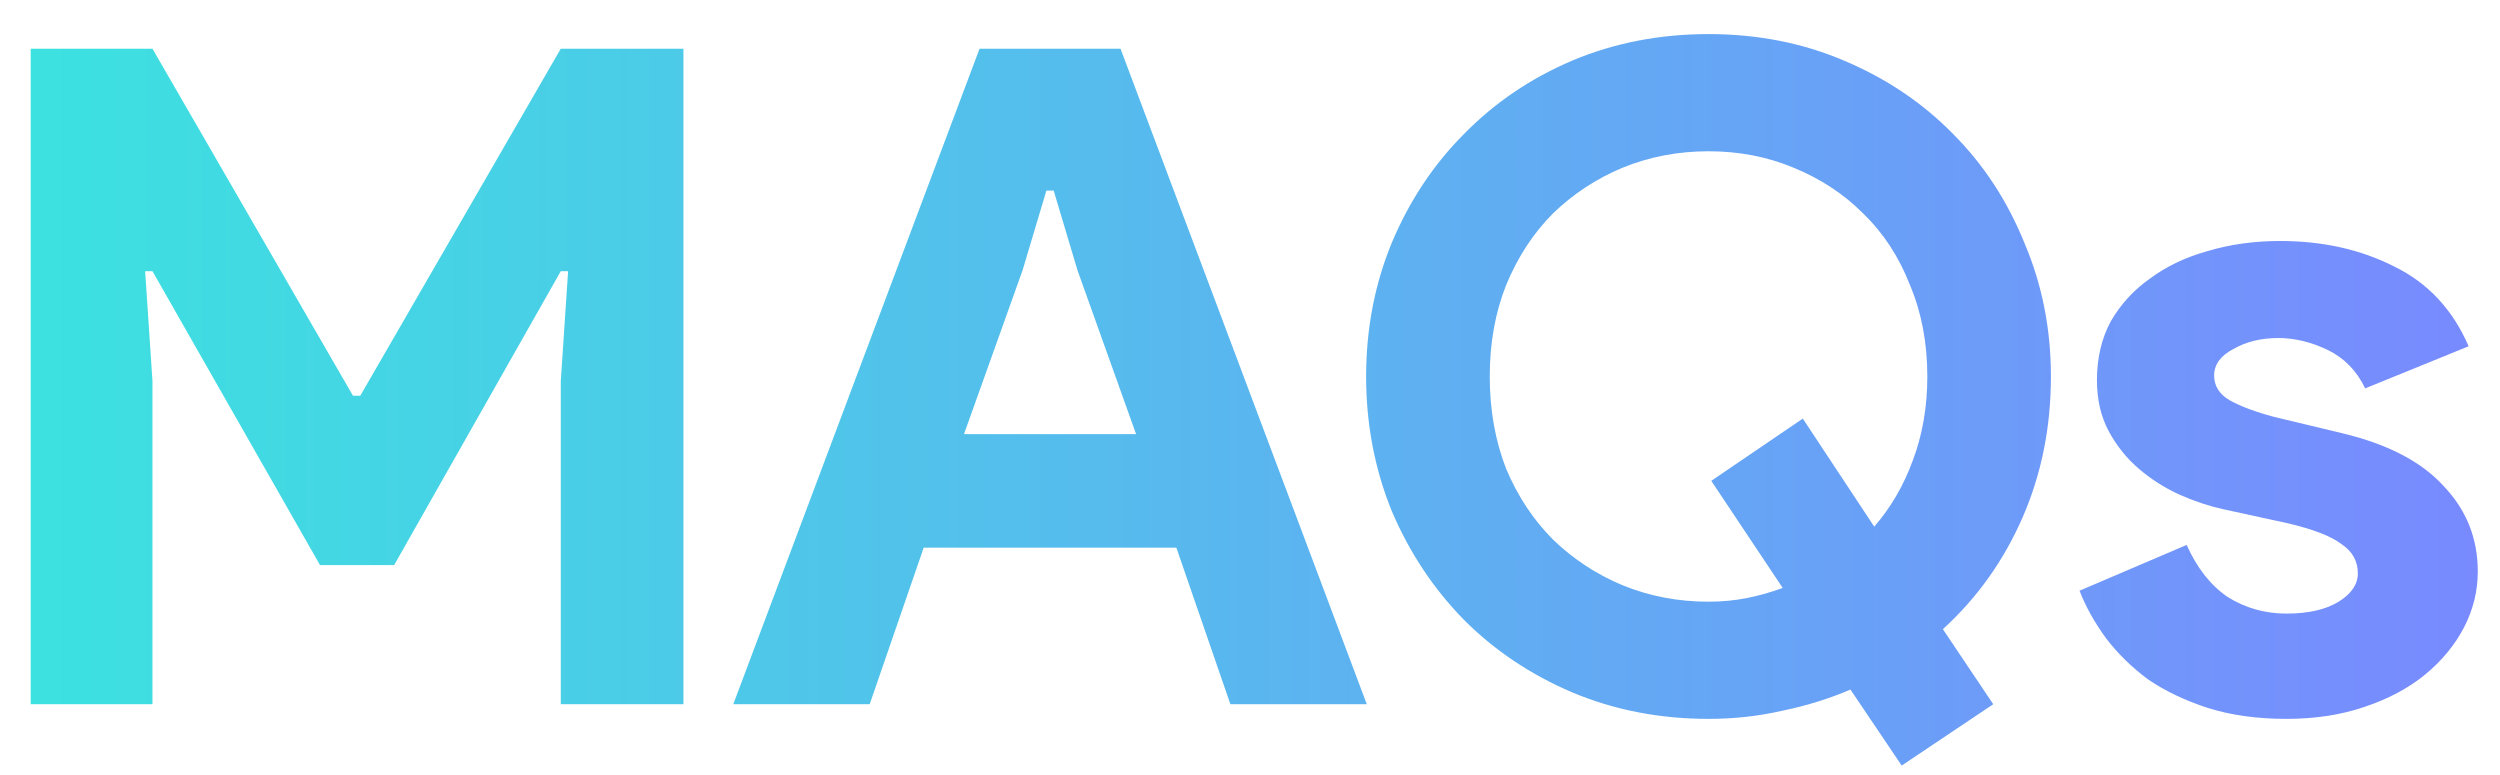 <svg width="71" height="22" viewBox="0 0 71 22" fill="none" xmlns="http://www.w3.org/2000/svg">
<path d="M0.872 1.384H4.33L10.024 11.238H10.232L15.926 1.384H19.41V20H15.926V10.822L16.134 7.702H15.926L11.194 16.048H9.088L4.33 7.702H4.122L4.33 10.822V20H0.872V1.384ZM27.819 1.384H31.823L38.817 20H34.943L33.409 15.554H26.233L24.699 20H20.825L27.819 1.384ZM32.265 12.33L30.601 7.676L29.925 5.414H29.717L29.041 7.676L27.377 12.33H32.265ZM52.553 19.584C51.946 19.844 51.304 20.043 50.629 20.182C49.953 20.338 49.251 20.416 48.523 20.416C47.136 20.416 45.844 20.165 44.648 19.662C43.47 19.159 42.447 18.475 41.581 17.608C40.714 16.724 40.029 15.693 39.526 14.514C39.041 13.318 38.798 12.044 38.798 10.692C38.798 9.34 39.041 8.075 39.526 6.896C40.029 5.7 40.714 4.669 41.581 3.802C42.447 2.918 43.47 2.225 44.648 1.722C45.844 1.219 47.136 0.968 48.523 0.968C49.909 0.968 51.192 1.219 52.37 1.722C53.566 2.225 54.598 2.918 55.465 3.802C56.331 4.669 57.007 5.7 57.492 6.896C57.995 8.075 58.246 9.34 58.246 10.692C58.246 12.131 57.978 13.465 57.441 14.696C56.903 15.927 56.149 16.984 55.178 17.868L56.608 20L54.008 21.742L52.553 19.584ZM48.6 13.656L51.2 11.888L53.228 14.956C53.697 14.419 54.06 13.795 54.321 13.084C54.598 12.356 54.736 11.559 54.736 10.692C54.736 9.739 54.572 8.872 54.242 8.092C53.931 7.295 53.489 6.619 52.916 6.064C52.362 5.509 51.703 5.076 50.941 4.764C50.195 4.452 49.389 4.296 48.523 4.296C47.656 4.296 46.841 4.452 46.078 4.764C45.333 5.076 44.675 5.509 44.102 6.064C43.548 6.619 43.106 7.295 42.776 8.092C42.465 8.872 42.309 9.739 42.309 10.692C42.309 11.645 42.465 12.521 42.776 13.318C43.106 14.098 43.548 14.765 44.102 15.32C44.675 15.875 45.333 16.308 46.078 16.62C46.841 16.932 47.656 17.088 48.523 17.088C48.904 17.088 49.268 17.053 49.614 16.984C49.961 16.915 50.299 16.819 50.629 16.698L48.6 13.656ZM64.935 20.416C64.103 20.416 63.358 20.312 62.699 20.104C62.058 19.896 61.495 19.627 61.009 19.298C60.541 18.951 60.143 18.561 59.813 18.128C59.484 17.677 59.233 17.227 59.059 16.776L62.101 15.476C62.396 16.135 62.786 16.629 63.271 16.958C63.774 17.27 64.329 17.426 64.935 17.426C65.559 17.426 66.053 17.313 66.417 17.088C66.781 16.863 66.963 16.594 66.963 16.282C66.963 15.935 66.807 15.658 66.495 15.45C66.201 15.225 65.681 15.025 64.935 14.852L63.141 14.462C62.743 14.375 62.327 14.237 61.893 14.046C61.477 13.855 61.096 13.613 60.749 13.318C60.403 13.023 60.117 12.668 59.891 12.252C59.666 11.836 59.553 11.351 59.553 10.796C59.553 10.172 59.683 9.617 59.943 9.132C60.221 8.647 60.593 8.239 61.061 7.91C61.529 7.563 62.075 7.303 62.699 7.13C63.341 6.939 64.025 6.844 64.753 6.844C65.967 6.844 67.05 7.087 68.003 7.572C68.957 8.04 69.659 8.794 70.109 9.834L67.171 11.03C66.929 10.527 66.573 10.163 66.105 9.938C65.637 9.713 65.169 9.6 64.701 9.6C64.216 9.6 63.791 9.704 63.427 9.912C63.063 10.103 62.881 10.354 62.881 10.666C62.881 10.961 63.029 11.195 63.323 11.368C63.635 11.541 64.051 11.697 64.571 11.836L66.521 12.304C67.821 12.616 68.783 13.119 69.407 13.812C70.049 14.488 70.369 15.294 70.369 16.23C70.369 16.785 70.239 17.313 69.979 17.816C69.719 18.319 69.347 18.769 68.861 19.168C68.393 19.549 67.821 19.853 67.145 20.078C66.487 20.303 65.75 20.416 64.935 20.416Z" fill="url(#paint0_linear)"/>
<defs>
<linearGradient id="paint0_linear" x1="-1" y1="11" x2="72" y2="11" gradientUnits="userSpaceOnUse">
<stop stop-color="#3AE4DF"/>
<stop offset="1" stop-color="#7A88FF"/>
</linearGradient>
</defs>
</svg>
